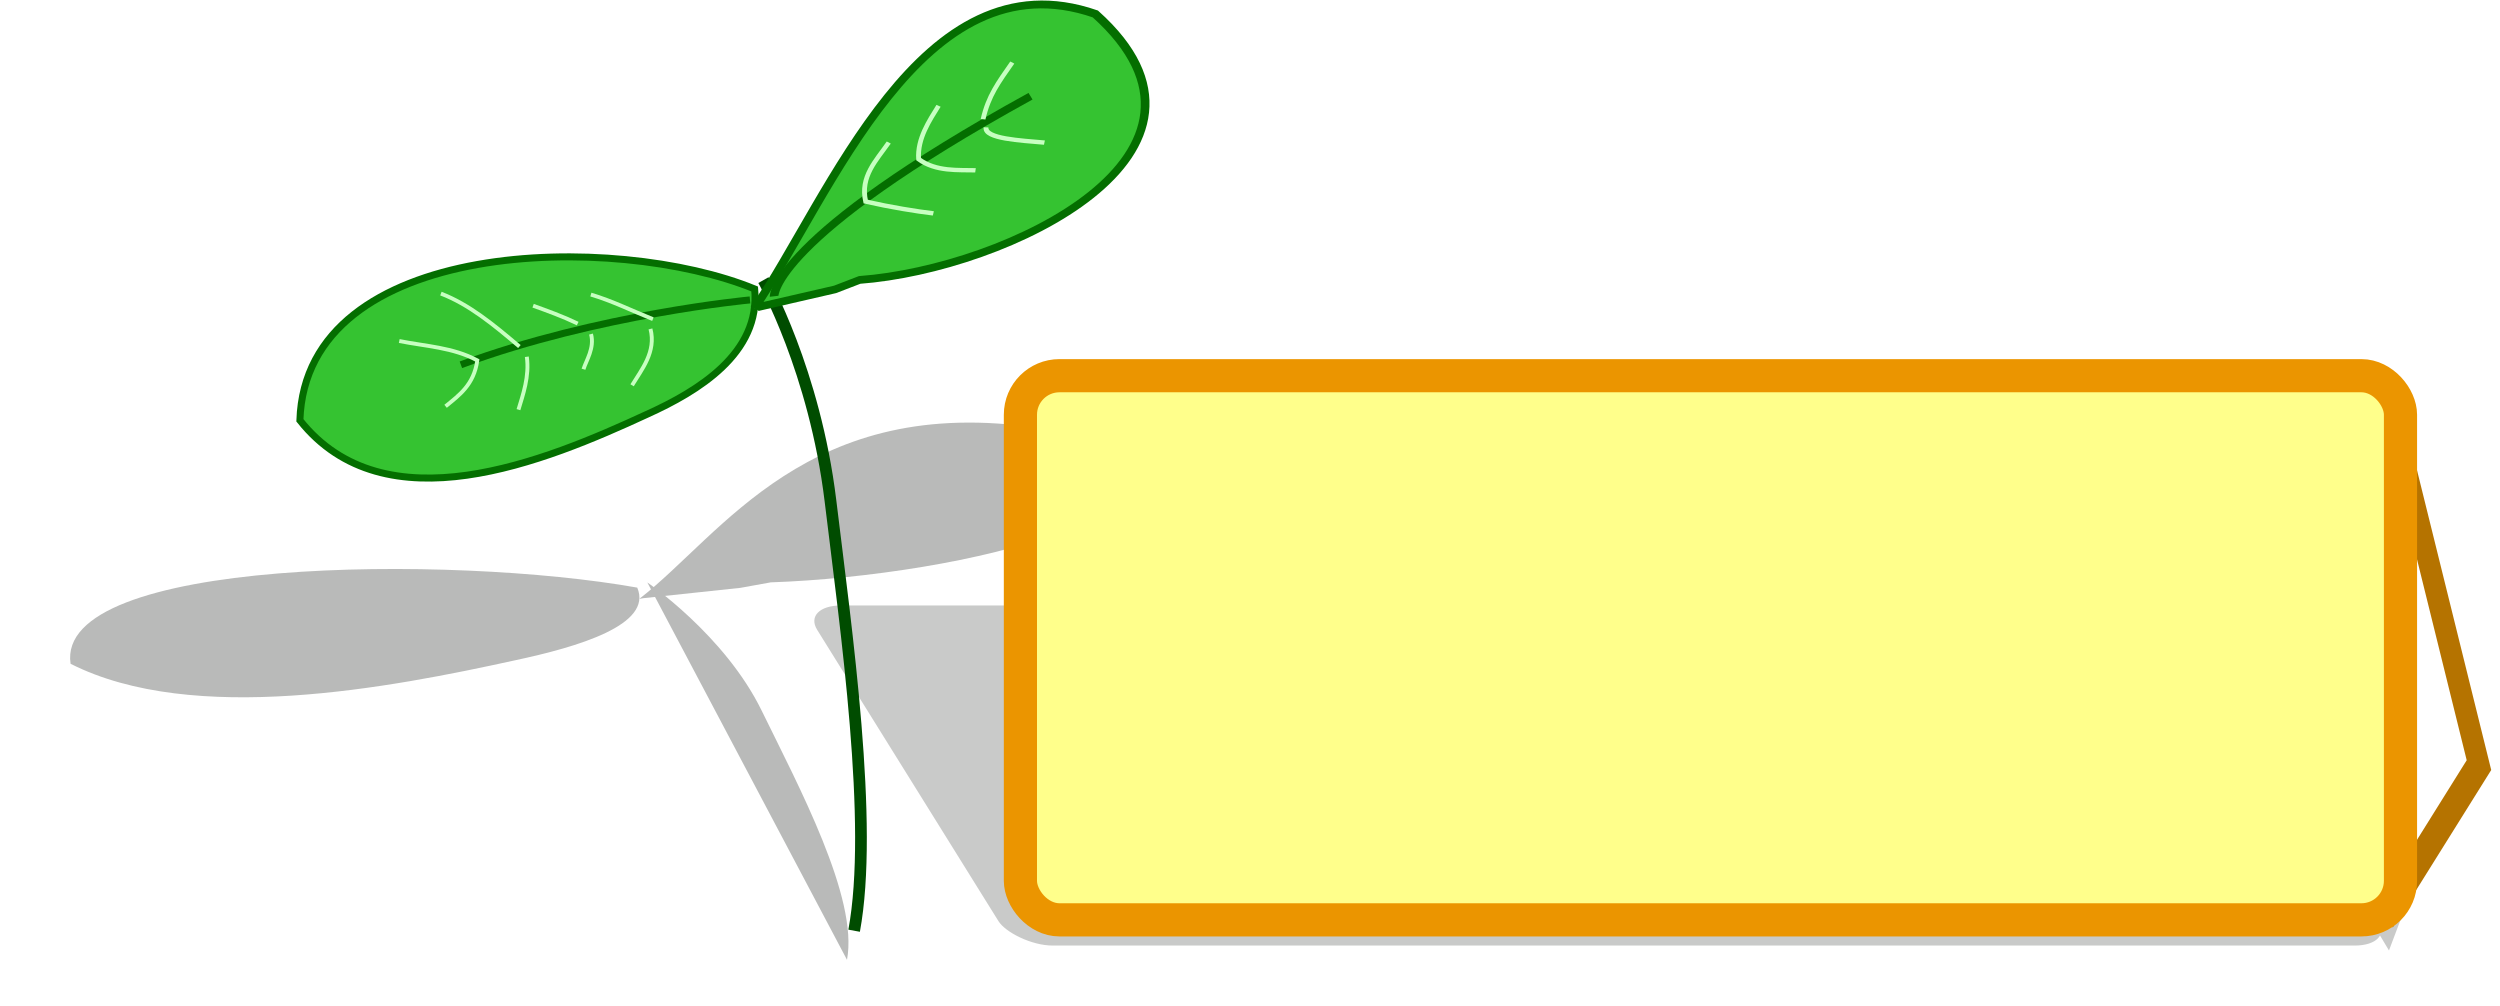<?xml version="1.0" encoding="UTF-8" standalone="no"?>
<!-- Created with Inkscape (http://www.inkscape.org/) -->

<svg
   xmlns:dc="http://purl.org/dc/elements/1.1/"
   xmlns:cc="http://creativecommons.org/ns#"
   xmlns:rdf="http://www.w3.org/1999/02/22-rdf-syntax-ns#"
   xmlns:svg="http://www.w3.org/2000/svg"
   xmlns="http://www.w3.org/2000/svg"
   xmlns:sodipodi="http://sodipodi.sourceforge.net/DTD/sodipodi-0.dtd"
   xmlns:inkscape="http://www.inkscape.org/namespaces/inkscape"
   width="640.463"
   height="257.804"
   id="svg2"
   version="1.1"
   inkscape:version="0.48.1 "
   sodipodi:docname="button.svg"
   inkscape:export-filename="C:\wamp\www\HTHS-Rain-Garden\img\button.png"
   inkscape:export-xdpi="30.052216"
   inkscape:export-ydpi="30.052216">
  <defs
     id="defs4">
    <filter
       inkscape:collect="always"
       id="filter3973"
       color-interpolation-filters="sRGB">
      <feGaussianBlur
         inkscape:collect="always"
         stdDeviation="5.667"
         id="feGaussianBlur3975" />
    </filter>
    <filter
       inkscape:collect="always"
       id="filter3987"
       x="-0.03"
       width="1.061"
       y="-0.135"
       height="1.27"
       color-interpolation-filters="sRGB">
      <feGaussianBlur
         inkscape:collect="always"
         stdDeviation="7.965"
         id="feGaussianBlur3989" />
    </filter>
  </defs>
  <sodipodi:namedview
     id="base"
     pagecolor="#ffffff"
     bordercolor="#666666"
     borderopacity="1.0"
     inkscape:pageopacity="0.0"
     inkscape:pageshadow="2"
     inkscape:zoom="0.49497475"
     inkscape:cx="205.07364"
     inkscape:cy="329.79417"
     inkscape:document-units="px"
     inkscape:current-layer="layer1"
     showgrid="false"
     fit-margin-top="0"
     fit-margin-left="0"
     fit-margin-right="0"
     fit-margin-bottom="0"
     inkscape:window-width="1001"
     inkscape:window-height="702"
     inkscape:window-x="262"
     inkscape:window-y="49"
     inkscape:window-maximized="0" />
  <g
     inkscape:label="Layer 1"
     inkscape:groupmode="layer"
     id="layer1"
     transform="translate(-41.631,-396.488)">
    <g
       id="g3981"
       transform="matrix(1,0,0.389,0.625,-247.63,243.64)"
       style="opacity:0.212;fill:#000500;fill-opacity:1;stroke:none;filter:url(#filter3987)">
      <path
         style="fill:#000500;fill-opacity:1;stroke:none"
         d="m 656.594,499.812 -2,134.344 25.25,-40.406 -23.25,-93.938 z m 2.469,32.812 14.5,58.625 -15.75,25.219 1.25,-83.844 z"
         id="path3983"
         inkscape:connector-curvature="0" />
      <rect
         style="fill:#000500;fill-opacity:1;stroke:none"
         id="rect3985"
         width="353.553"
         height="139.401"
         x="303.046"
         y="492.738"
         rx="10"
         ry="10" />
    </g>
    <g
       id="g3865"
       transform="matrix(1.283,0,0.128,0.58,-156.806,274.123)"
       style="opacity:0.274;fill:#000500;fill-opacity:1;stroke:none;filter:url(#filter3973)">
      <path
         style="fill:#000500;fill-opacity:1;stroke:none"
         d="m 237.213,468.249 c 0,0 13.132,23.234 17.173,56.569 4.041,33.335 11.112,82.833 6.061,110.107"
         id="path3867"
         inkscape:connector-curvature="0" />
      <g
         id="g3869"
         transform="matrix(0.999,0.046,-0.046,0.999,22.381,-6.438)"
         inkscape:transform-center-x="1.2420467"
         inkscape:transform-center-y="-21.875282"
         style="fill:#000500;fill-opacity:1;stroke:none">
        <path
           inkscape:connector-curvature="0"
           id="path3871"
           d="m 234.286,466.648 c -36.272,-12.985 -115.464,-7.976 -114.831,38.966 22.983,26.391 63.087,7.719 88.811,-5.66 12.665,-6.447 28.32,-16.865 26.02,-33.305 z"
           style="fill:#000500;fill-opacity:1;stroke:none" />
        <path
           inkscape:connector-curvature="0"
           id="path3873"
           d="m 233.214,469.505 c 0,0 -38.571,5.357 -73.214,20"
           style="fill:#000500;fill-opacity:1;stroke:none" />
        <path
           inkscape:connector-curvature="0"
           id="path3875"
           d="m 174.756,484.151 c -6.975,-5.398 -13.433,-10.202 -20.708,-12.627"
           style="fill:#000500;fill-opacity:1;stroke:none" />
        <path
           inkscape:connector-curvature="0"
           id="path3877"
           d="m 176.777,486.677 c 0.93,5.007 -0.561,9.82 -1.515,13.637"
           style="fill:#000500;fill-opacity:1;stroke:none" />
        <path
           inkscape:connector-curvature="0"
           id="path3879"
           d="m 189.404,477.585 c -3.883,-1.655 -7.973,-2.919 -11.617,-4.041"
           style="fill:#000500;fill-opacity:1;stroke:none" />
        <path
           inkscape:connector-curvature="0"
           id="path3881"
           d="m 192.939,480.111 c 1.132,3.541 -0.96,6.872 -1.515,9.091"
           style="fill:#000500;fill-opacity:1;stroke:none" />
        <path
           inkscape:connector-curvature="0"
           id="path3883"
           d="m 208.596,475.565 c -5.611,-1.945 -10.471,-4.133 -16.162,-5.556"
           style="fill:#000500;fill-opacity:1;stroke:none" />
        <path
           inkscape:connector-curvature="0"
           id="path3885"
           d="m 208.091,478.09 c 1.78,5.806 -1.757,10.461 -4.041,14.647"
           style="fill:#000500;fill-opacity:1;stroke:none" />
        <path
           inkscape:connector-curvature="0"
           id="path3887"
           d="m 143.947,484.151 c 6.823,1.05 13.798,0.974 20.203,4.041 -0.589,6.305 -4.222,9.103 -7.576,12.122"
           style="fill:#000500;fill-opacity:1;stroke:none" />
      </g>
      <g
         id="g3889"
         transform="matrix(1.178,-0.434,0.378,1.026,-219.661,92.538)"
         style="fill:#000500;fill-opacity:1;stroke:none">
        <path
           sodipodi:nodetypes="ccccc"
           inkscape:connector-curvature="0"
           id="path3891"
           d="m 234.286,472.362 c 22.382,-18.267 56.945,-64.535 86.063,-37.127 19.91,43.142 -34.852,48.926 -63.894,39.392 l -5.368,0.09 L 235,472.362"
           style="fill:#000500;fill-opacity:1;stroke:none" />
        <path
           inkscape:connector-curvature="0"
           id="path3893"
           d="m 238.929,471.291 c 0,0 3.571,-12.857 63.214,-23.214"
           style="fill:#000500;fill-opacity:1;stroke:none" />
        <path
           inkscape:connector-curvature="0"
           id="path3895"
           d="m 271.731,446.776 c -3.701,2.961 -7.915,5.143 -8.586,11.112 4.342,3.241 9.099,6.318 12.122,8.081"
           style="fill:#000500;fill-opacity:1;stroke:none" />
        <path
           inkscape:connector-curvature="0"
           id="path3897"
           d="m 283.853,442.735 c -2.777,2.499 -6.381,5.456 -7.576,10.102 2.394,4.223 6.925,5.605 10.102,7.071"
           style="fill:#000500;fill-opacity:1;stroke:none" />
        <path
           inkscape:connector-curvature="0"
           id="path3899"
           d="m 291.429,449.301 c 2.689,-4.747 5.504,-6.828 9.596,-10.102"
           style="fill:#000500;fill-opacity:1;stroke:none" />
        <path
           inkscape:connector-curvature="0"
           id="path3901"
           d="m 291.429,451.321 c -1.134,2.385 5.659,5.658 10.102,8.081"
           style="fill:#000500;fill-opacity:1;stroke:none" />
      </g>
    </g>
    <g
       id="g3845">
      <path
         inkscape:connector-curvature="0"
         id="path3785"
         d="m 237.213,468.249 c 0,0 13.132,23.234 17.173,56.569 4.041,33.335 11.112,82.833 6.061,110.107"
         style="fill:none;stroke:#004c00;stroke-width:3;stroke-linecap:butt;stroke-linejoin:miter;stroke-miterlimit:4;stroke-opacity:1;stroke-dasharray:none" />
      <g
         inkscape:transform-center-y="-21.875282"
         inkscape:transform-center-x="1.2420467"
         transform="matrix(0.999,0.046,-0.046,0.999,22.381,-6.438)"
         id="g3819">
        <path
           style="fill:#35c331;fill-opacity:1;stroke:#046e00;stroke-width:1.8;stroke-linecap:butt;stroke-linejoin:miter;stroke-miterlimit:4;stroke-opacity:1;stroke-dasharray:none"
           d="m 234.286,466.648 c -36.272,-12.985 -115.464,-7.976 -114.831,38.966 22.983,26.391 63.087,7.719 88.811,-5.66 12.665,-6.447 28.32,-16.865 26.02,-33.305 z"
           id="path2985"
           inkscape:connector-curvature="0" />
        <path
           style="fill:none;stroke:#046e00;stroke-width:1.8;stroke-linecap:butt;stroke-linejoin:miter;stroke-miterlimit:4;stroke-opacity:1;stroke-dasharray:none"
           d="m 233.214,469.505 c 0,0 -38.571,5.357 -73.214,20"
           id="path3007"
           inkscape:connector-curvature="0" />
        <path
           style="fill:none;stroke:#c7ffc1;stroke-width:1px;stroke-linecap:butt;stroke-linejoin:miter;stroke-opacity:1"
           d="m 174.756,484.151 c -6.975,-5.398 -13.433,-10.202 -20.708,-12.627"
           id="path3789"
           inkscape:connector-curvature="0" />
        <path
           style="fill:none;stroke:#c7ffc1;stroke-width:1px;stroke-linecap:butt;stroke-linejoin:miter;stroke-opacity:1"
           d="m 176.777,486.677 c 0.93,5.007 -0.561,9.82 -1.515,13.637"
           id="path3791"
           inkscape:connector-curvature="0" />
        <path
           style="fill:none;stroke:#c7ffc1;stroke-width:1px;stroke-linecap:butt;stroke-linejoin:miter;stroke-opacity:1"
           d="m 189.404,477.585 c -3.883,-1.655 -7.973,-2.919 -11.617,-4.041"
           id="path3793"
           inkscape:connector-curvature="0" />
        <path
           style="fill:none;stroke:#c7ffc1;stroke-width:1px;stroke-linecap:butt;stroke-linejoin:miter;stroke-opacity:1"
           d="m 192.939,480.111 c 1.132,3.541 -0.96,6.872 -1.515,9.091"
           id="path3795"
           inkscape:connector-curvature="0" />
        <path
           style="fill:none;stroke:#c7ffc1;stroke-width:1px;stroke-linecap:butt;stroke-linejoin:miter;stroke-opacity:1"
           d="m 208.596,475.565 c -5.611,-1.945 -10.471,-4.133 -16.162,-5.556"
           id="path3797"
           inkscape:connector-curvature="0" />
        <path
           style="fill:none;stroke:#c7ffc1;stroke-width:1px;stroke-linecap:butt;stroke-linejoin:miter;stroke-opacity:1"
           d="m 208.091,478.09 c 1.78,5.806 -1.757,10.461 -4.041,14.647"
           id="path3799"
           inkscape:connector-curvature="0" />
        <path
           style="fill:none;stroke:#c7ffc1;stroke-width:1px;stroke-linecap:butt;stroke-linejoin:miter;stroke-opacity:1"
           d="m 143.947,484.151 c 6.823,1.05 13.798,0.974 20.203,4.041 -0.589,6.305 -4.222,9.103 -7.576,12.122"
           id="path3801"
           inkscape:connector-curvature="0" />
      </g>
      <g
         transform="matrix(1.178,-0.434,0.378,1.026,-219.661,92.538)"
         id="g3811">
        <path
           style="fill:#35c331;fill-opacity:1;stroke:#046e00;stroke-width:1.8;stroke-linecap:butt;stroke-linejoin:miter;stroke-miterlimit:4;stroke-opacity:1;stroke-dasharray:none"
           d="m 234.286,472.362 c 22.382,-18.267 56.945,-64.535 86.063,-37.127 19.91,43.142 -34.852,48.926 -63.894,39.392 l -5.368,0.09 L 235,472.362"
           id="path2987"
           inkscape:connector-curvature="0"
           sodipodi:nodetypes="ccccc" />
        <path
           style="fill:none;stroke:#046e00;stroke-width:1.8;stroke-linecap:butt;stroke-linejoin:miter;stroke-miterlimit:4;stroke-opacity:1;stroke-dasharray:none"
           d="m 238.929,471.291 c 0,0 3.571,-12.857 63.214,-23.214"
           id="path3009"
           inkscape:connector-curvature="0" />
        <path
           style="fill:none;stroke:#c7ffc1;stroke-width:1px;stroke-linecap:butt;stroke-linejoin:miter;stroke-opacity:1"
           d="m 271.731,446.776 c -3.701,2.961 -7.915,5.143 -8.586,11.112 4.342,3.241 9.099,6.318 12.122,8.081"
           id="path3803"
           inkscape:connector-curvature="0" />
        <path
           style="fill:none;stroke:#c7ffc1;stroke-width:1px;stroke-linecap:butt;stroke-linejoin:miter;stroke-opacity:1"
           d="m 283.853,442.735 c -2.777,2.499 -6.381,5.456 -7.576,10.102 2.394,4.223 6.925,5.605 10.102,7.071"
           id="path3805"
           inkscape:connector-curvature="0" />
        <path
           style="fill:none;stroke:#c7ffc1;stroke-width:1px;stroke-linecap:butt;stroke-linejoin:miter;stroke-opacity:1"
           d="m 291.429,449.301 c 2.689,-4.747 5.504,-6.828 9.596,-10.102"
           id="path3807"
           inkscape:connector-curvature="0" />
        <path
           style="fill:none;stroke:#c7ffc1;stroke-width:1px;stroke-linecap:butt;stroke-linejoin:miter;stroke-opacity:1"
           d="m 291.429,451.321 c -1.134,2.385 5.659,5.658 10.102,8.081"
           id="path3809"
           inkscape:connector-curvature="0" />
      </g>
    </g>
    <g
       id="g3977">
      <path
         id="path3832"
         d="m 656.594,499.812 -2,134.344 25.25,-40.406 -23.25,-93.938 z m 2.469,32.812 14.5,58.625 -15.75,25.219 1.25,-83.844 z"
         style="fill:#b57300;fill-opacity:1;stroke:none"
         inkscape:connector-curvature="0" />
      <rect
         ry="10"
         rx="10"
         y="492.738"
         x="303.046"
         height="139.401"
         width="353.553"
         id="rect3830"
         style="fill:#ffff8b;fill-opacity:1;stroke:#eb9500;stroke-width:8.5;stroke-linejoin:round;stroke-miterlimit:4;stroke-opacity:1;stroke-dasharray:none" />
    </g>
  </g>
</svg>
